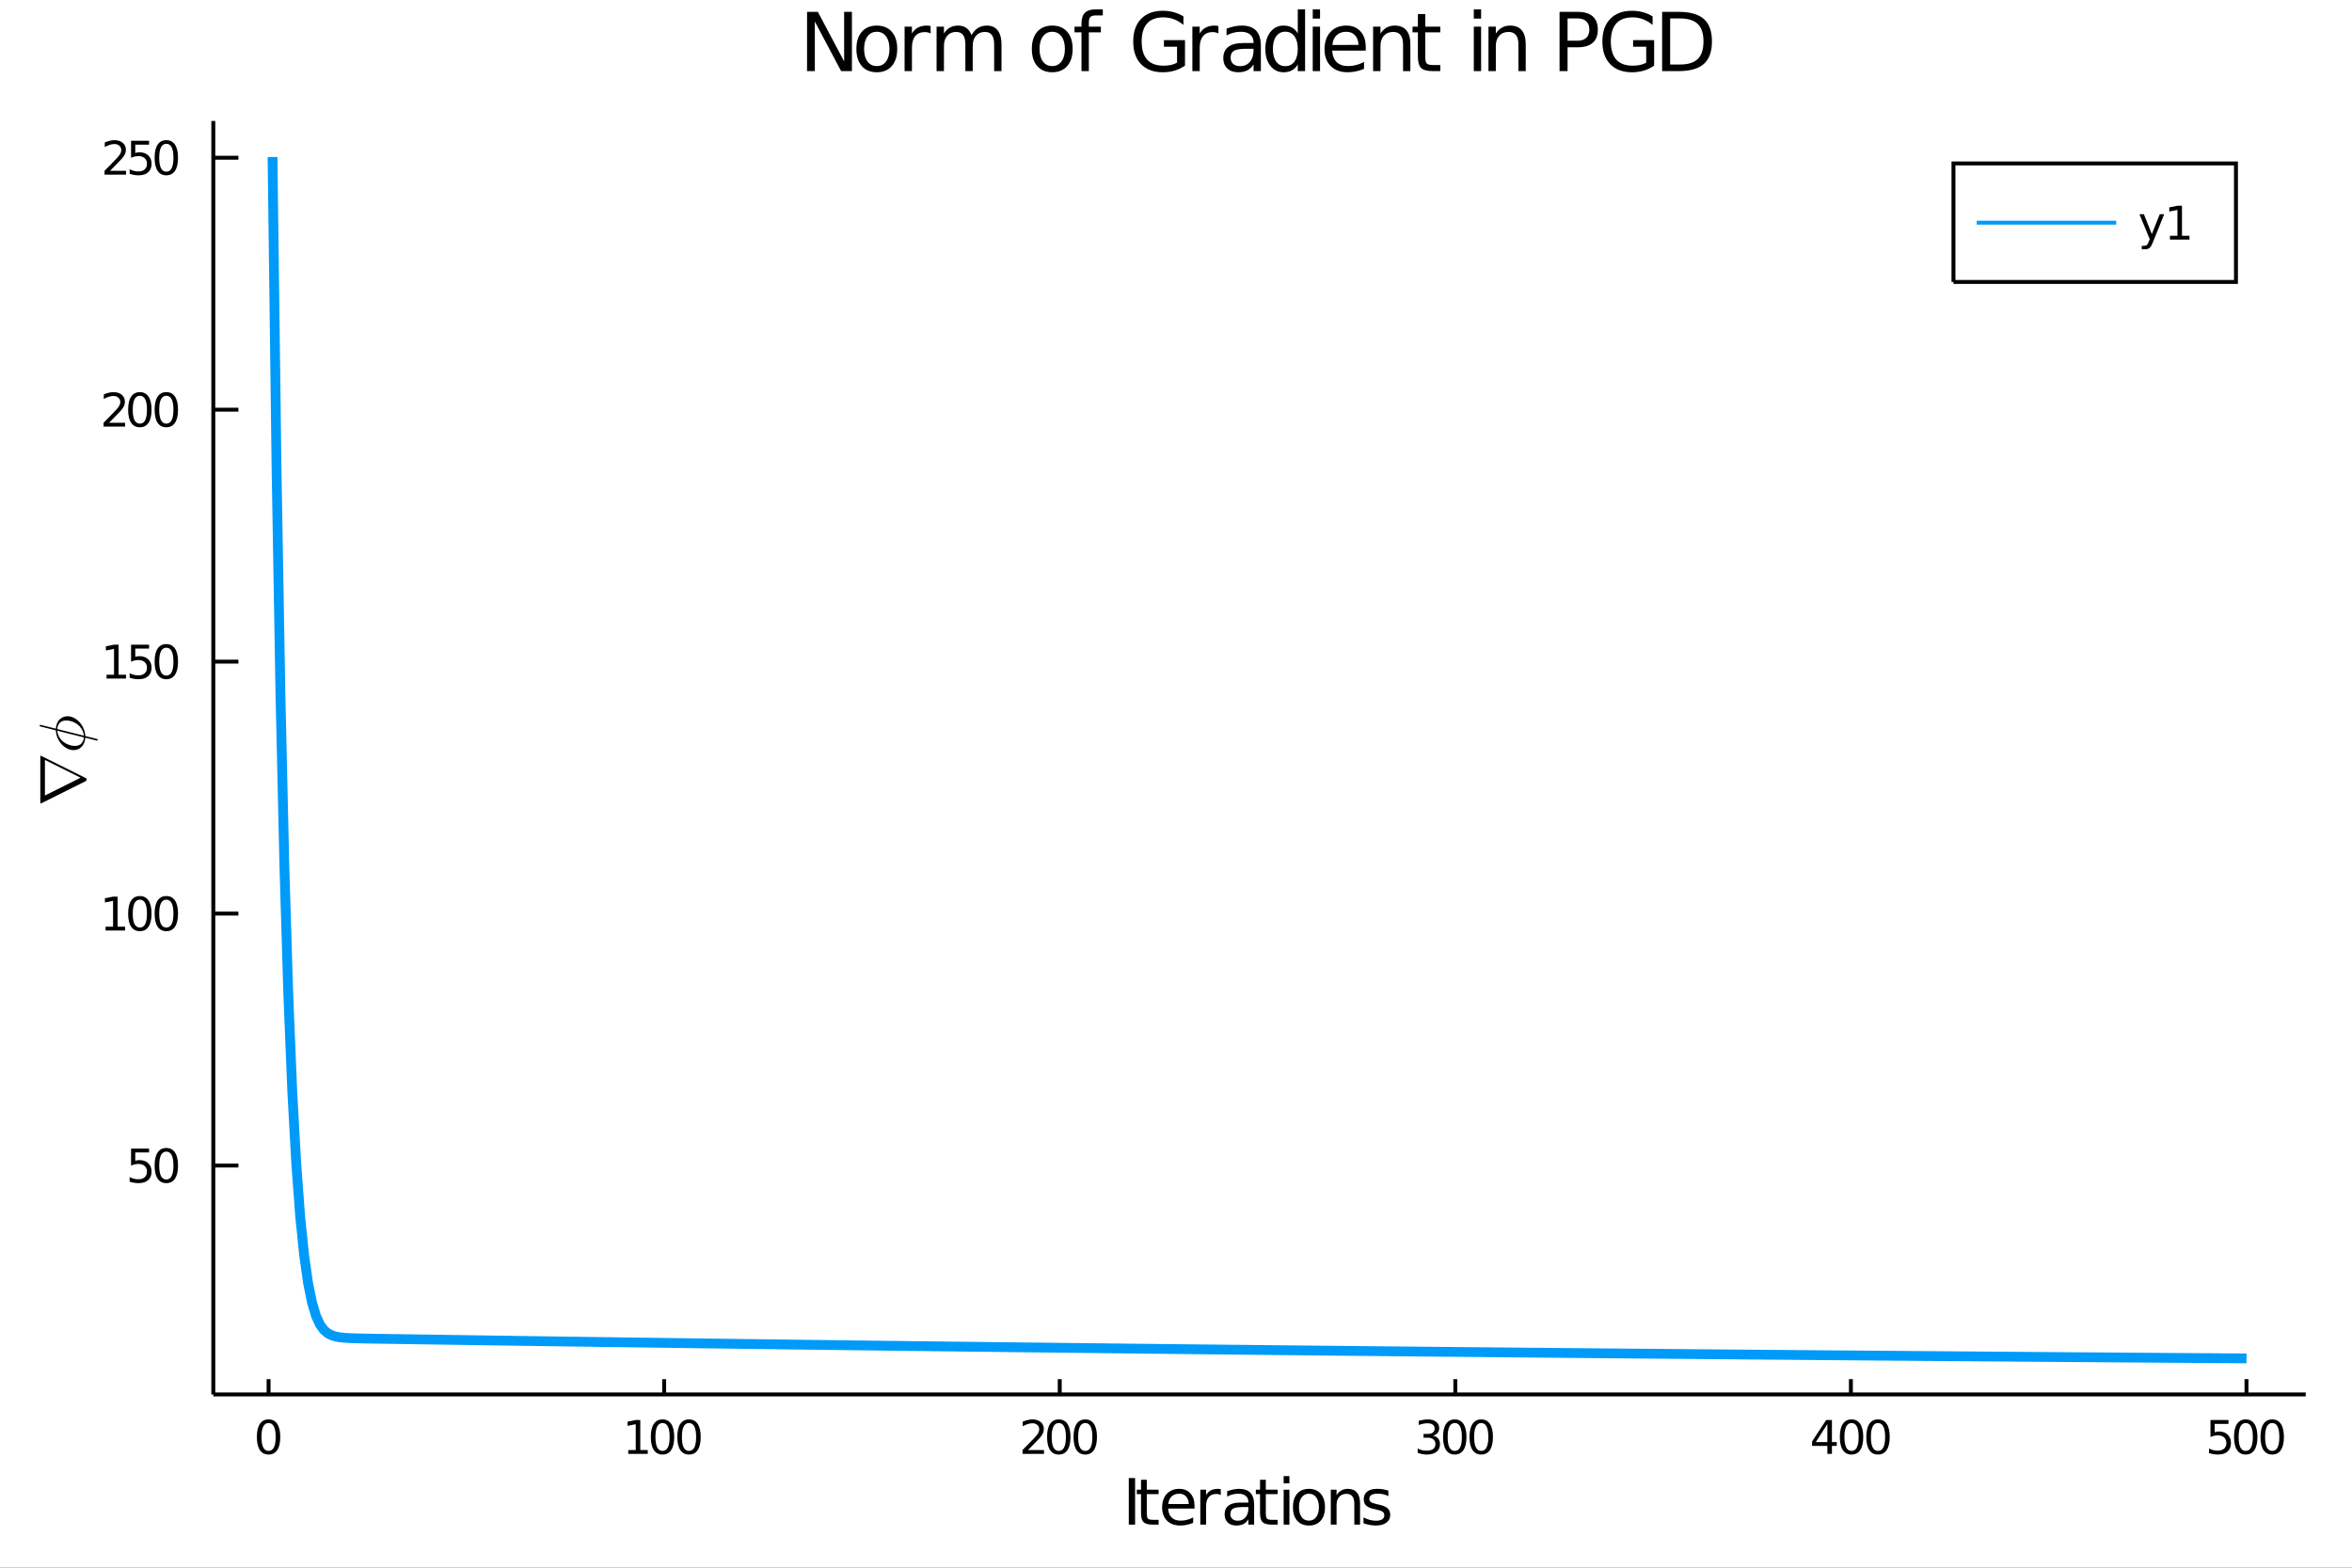 <?xml version="1.0" encoding="utf-8"?>
<svg xmlns="http://www.w3.org/2000/svg" xmlns:xlink="http://www.w3.org/1999/xlink" width="600" height="400" viewBox="0 0 2400 1600">
<rect x="0" y="0" width="2400" height="1600" fill="#333333" stroke="none"/>
<defs>
  <clipPath id="clip640">
    <rect x="0" y="0" width="2400" height="1600"/>
  </clipPath>
</defs>
<path clip-path="url(#clip640)" d="
M0 1600 L2400 1600 L2400 0 L0 0  Z
  " fill="#ffffff" fill-rule="evenodd" fill-opacity="1"/>
<defs>
  <clipPath id="clip641">
    <rect x="480" y="0" width="1681" height="1600"/>
  </clipPath>
</defs>
<defs>
  <clipPath id="clip642">
    <rect x="178" y="123" width="2175" height="1301"/>
  </clipPath>
</defs>
<path clip-path="url(#clip640)" d="
M217.66 1423.18 L2352.76 1423.18 L2352.76 123.472 L217.66 123.472  Z
  " fill="#ffffff" fill-rule="evenodd" fill-opacity="1"/>
<defs>
  <clipPath id="clip643">
    <rect x="217" y="123" width="2136" height="1301"/>
  </clipPath>
</defs>
<polyline clip-path="url(#clip643)" style="stroke:#000000; stroke-width:2; stroke-opacity:0; fill:none" points="
  274.051,1423.18 274.051,123.472 
  "/>
<polyline clip-path="url(#clip643)" style="stroke:#000000; stroke-width:2; stroke-opacity:0; fill:none" points="
  677.706,1423.18 677.706,123.472 
  "/>
<polyline clip-path="url(#clip643)" style="stroke:#000000; stroke-width:2; stroke-opacity:0; fill:none" points="
  1081.36,1423.18 1081.36,123.472 
  "/>
<polyline clip-path="url(#clip643)" style="stroke:#000000; stroke-width:2; stroke-opacity:0; fill:none" points="
  1485.02,1423.18 1485.02,123.472 
  "/>
<polyline clip-path="url(#clip643)" style="stroke:#000000; stroke-width:2; stroke-opacity:0; fill:none" points="
  1888.67,1423.18 1888.67,123.472 
  "/>
<polyline clip-path="url(#clip643)" style="stroke:#000000; stroke-width:2; stroke-opacity:0; fill:none" points="
  2292.33,1423.18 2292.33,123.472 
  "/>
<polyline clip-path="url(#clip640)" style="stroke:#000000; stroke-width:4; stroke-opacity:1; fill:none" points="
  217.66,1423.18 2352.76,1423.18 
  "/>
<polyline clip-path="url(#clip640)" style="stroke:#000000; stroke-width:4; stroke-opacity:1; fill:none" points="
  274.051,1423.18 274.051,1407.58 
  "/>
<polyline clip-path="url(#clip640)" style="stroke:#000000; stroke-width:4; stroke-opacity:1; fill:none" points="
  677.706,1423.18 677.706,1407.58 
  "/>
<polyline clip-path="url(#clip640)" style="stroke:#000000; stroke-width:4; stroke-opacity:1; fill:none" points="
  1081.36,1423.18 1081.36,1407.58 
  "/>
<polyline clip-path="url(#clip640)" style="stroke:#000000; stroke-width:4; stroke-opacity:1; fill:none" points="
  1485.02,1423.18 1485.02,1407.58 
  "/>
<polyline clip-path="url(#clip640)" style="stroke:#000000; stroke-width:4; stroke-opacity:1; fill:none" points="
  1888.67,1423.18 1888.67,1407.58 
  "/>
<polyline clip-path="url(#clip640)" style="stroke:#000000; stroke-width:4; stroke-opacity:1; fill:none" points="
  2292.33,1423.18 2292.33,1407.58 
  "/>
<path clip-path="url(#clip640)" d="M 0 0 M274.051 1452.37 Q270.439 1452.37 268.611 1455.94 Q266.805 1459.48 266.805 1466.61 Q266.805 1473.71 268.611 1477.28 Q270.439 1480.82 274.051 1480.82 Q277.685 1480.82 279.49 1477.28 Q281.319 1473.71 281.319 1466.61 Q281.319 1459.48 279.49 1455.94 Q277.685 1452.37 274.051 1452.37 M274.051 1448.67 Q279.861 1448.67 282.916 1453.27 Q285.995 1457.86 285.995 1466.61 Q285.995 1475.33 282.916 1479.94 Q279.861 1484.52 274.051 1484.52 Q268.24 1484.52 265.162 1479.94 Q262.106 1475.33 262.106 1466.61 Q262.106 1457.86 265.162 1453.27 Q268.24 1448.67 274.051 1448.67 Z" fill="#000000" fill-rule="evenodd" fill-opacity="1" /><path clip-path="url(#clip640)" d="M 0 0 M641.074 1479.92 L648.713 1479.92 L648.713 1453.55 L640.403 1455.22 L640.403 1450.96 L648.667 1449.29 L653.343 1449.29 L653.343 1479.92 L660.982 1479.92 L660.982 1483.85 L641.074 1483.85 L641.074 1479.92 Z" fill="#000000" fill-rule="evenodd" fill-opacity="1" /><path clip-path="url(#clip640)" d="M 0 0 M676.051 1452.37 Q672.44 1452.37 670.611 1455.94 Q668.806 1459.48 668.806 1466.61 Q668.806 1473.71 670.611 1477.28 Q672.44 1480.82 676.051 1480.82 Q679.685 1480.82 681.491 1477.28 Q683.32 1473.71 683.32 1466.61 Q683.32 1459.48 681.491 1455.94 Q679.685 1452.37 676.051 1452.37 M676.051 1448.67 Q681.861 1448.67 684.917 1453.27 Q687.995 1457.86 687.995 1466.61 Q687.995 1475.33 684.917 1479.94 Q681.861 1484.52 676.051 1484.52 Q670.241 1484.52 667.162 1479.94 Q664.107 1475.33 664.107 1466.61 Q664.107 1457.86 667.162 1453.27 Q670.241 1448.67 676.051 1448.67 Z" fill="#000000" fill-rule="evenodd" fill-opacity="1" /><path clip-path="url(#clip640)" d="M 0 0 M703.065 1452.37 Q699.454 1452.37 697.625 1455.94 Q695.82 1459.48 695.82 1466.61 Q695.82 1473.71 697.625 1477.28 Q699.454 1480.82 703.065 1480.82 Q706.699 1480.82 708.505 1477.28 Q710.333 1473.71 710.333 1466.61 Q710.333 1459.48 708.505 1455.94 Q706.699 1452.37 703.065 1452.37 M703.065 1448.67 Q708.875 1448.67 711.931 1453.27 Q715.009 1457.86 715.009 1466.61 Q715.009 1475.33 711.931 1479.94 Q708.875 1484.52 703.065 1484.52 Q697.255 1484.52 694.176 1479.94 Q691.12 1475.33 691.12 1466.61 Q691.12 1457.86 694.176 1453.27 Q697.255 1448.67 703.065 1448.67 Z" fill="#000000" fill-rule="evenodd" fill-opacity="1" /><path clip-path="url(#clip640)" d="M 0 0 M1049 1479.92 L1065.32 1479.92 L1065.32 1483.85 L1043.38 1483.85 L1043.38 1479.92 Q1046.04 1477.16 1050.62 1472.53 Q1055.23 1467.88 1056.41 1466.54 Q1058.65 1464.01 1059.53 1462.28 Q1060.44 1460.52 1060.44 1458.83 Q1060.44 1456.07 1058.49 1454.34 Q1056.57 1452.6 1053.47 1452.6 Q1051.27 1452.6 1048.82 1453.37 Q1046.39 1454.13 1043.61 1455.68 L1043.61 1450.96 Q1046.43 1449.82 1048.89 1449.25 Q1051.34 1448.67 1053.38 1448.67 Q1058.75 1448.67 1061.94 1451.35 Q1065.14 1454.04 1065.14 1458.53 Q1065.14 1460.66 1064.32 1462.58 Q1063.54 1464.48 1061.43 1467.07 Q1060.85 1467.74 1057.75 1470.96 Q1054.65 1474.15 1049 1479.92 Z" fill="#000000" fill-rule="evenodd" fill-opacity="1" /><path clip-path="url(#clip640)" d="M 0 0 M1080.39 1452.37 Q1076.78 1452.37 1074.95 1455.94 Q1073.14 1459.48 1073.14 1466.61 Q1073.14 1473.71 1074.95 1477.28 Q1076.78 1480.82 1080.39 1480.82 Q1084.02 1480.82 1085.83 1477.28 Q1087.66 1473.71 1087.66 1466.61 Q1087.66 1459.48 1085.83 1455.94 Q1084.02 1452.37 1080.39 1452.37 M1080.39 1448.67 Q1086.2 1448.67 1089.26 1453.27 Q1092.33 1457.86 1092.33 1466.61 Q1092.33 1475.33 1089.26 1479.94 Q1086.2 1484.52 1080.39 1484.52 Q1074.58 1484.52 1071.5 1479.94 Q1068.45 1475.33 1068.45 1466.61 Q1068.45 1457.86 1071.5 1453.27 Q1074.58 1448.67 1080.39 1448.67 Z" fill="#000000" fill-rule="evenodd" fill-opacity="1" /><path clip-path="url(#clip640)" d="M 0 0 M1107.4 1452.37 Q1103.79 1452.37 1101.96 1455.94 Q1100.16 1459.48 1100.16 1466.61 Q1100.16 1473.71 1101.96 1477.28 Q1103.79 1480.82 1107.4 1480.82 Q1111.04 1480.82 1112.84 1477.28 Q1114.67 1473.71 1114.67 1466.61 Q1114.67 1459.48 1112.84 1455.94 Q1111.04 1452.37 1107.4 1452.37 M1107.4 1448.67 Q1113.21 1448.67 1116.27 1453.27 Q1119.35 1457.86 1119.35 1466.61 Q1119.35 1475.33 1116.27 1479.94 Q1113.21 1484.52 1107.4 1484.52 Q1101.59 1484.52 1098.51 1479.94 Q1095.46 1475.33 1095.46 1466.61 Q1095.46 1457.86 1098.51 1453.27 Q1101.59 1448.67 1107.4 1448.67 Z" fill="#000000" fill-rule="evenodd" fill-opacity="1" /><path clip-path="url(#clip640)" d="M 0 0 M1462.25 1465.22 Q1465.61 1465.94 1467.48 1468.2 Q1469.38 1470.47 1469.38 1473.81 Q1469.38 1478.92 1465.86 1481.72 Q1462.34 1484.52 1455.86 1484.52 Q1453.69 1484.52 1451.37 1484.08 Q1449.08 1483.67 1446.63 1482.81 L1446.63 1478.3 Q1448.57 1479.43 1450.89 1480.01 Q1453.2 1480.59 1455.72 1480.59 Q1460.12 1480.59 1462.41 1478.85 Q1464.73 1477.12 1464.73 1473.81 Q1464.73 1470.75 1462.58 1469.04 Q1460.45 1467.3 1456.63 1467.3 L1452.6 1467.3 L1452.6 1463.46 L1456.81 1463.46 Q1460.26 1463.46 1462.09 1462.09 Q1463.92 1460.7 1463.92 1458.11 Q1463.92 1455.45 1462.02 1454.04 Q1460.14 1452.6 1456.63 1452.6 Q1454.71 1452.6 1452.51 1453.02 Q1450.31 1453.44 1447.67 1454.31 L1447.67 1450.15 Q1450.33 1449.41 1452.64 1449.04 Q1454.98 1448.67 1457.04 1448.67 Q1462.37 1448.67 1465.47 1451.1 Q1468.57 1453.5 1468.57 1457.63 Q1468.57 1460.5 1466.93 1462.49 Q1465.28 1464.45 1462.25 1465.22 Z" fill="#000000" fill-rule="evenodd" fill-opacity="1" /><path clip-path="url(#clip640)" d="M 0 0 M1484.45 1452.37 Q1480.84 1452.37 1479.01 1455.94 Q1477.2 1459.48 1477.2 1466.61 Q1477.2 1473.71 1479.01 1477.28 Q1480.84 1480.82 1484.45 1480.82 Q1488.08 1480.82 1489.89 1477.28 Q1491.72 1473.71 1491.72 1466.61 Q1491.72 1459.48 1489.89 1455.94 Q1488.08 1452.37 1484.45 1452.37 M1484.45 1448.67 Q1490.26 1448.67 1493.32 1453.27 Q1496.39 1457.86 1496.39 1466.61 Q1496.39 1475.33 1493.32 1479.94 Q1490.26 1484.52 1484.45 1484.52 Q1478.64 1484.52 1475.56 1479.94 Q1472.51 1475.33 1472.51 1466.61 Q1472.51 1457.86 1475.56 1453.27 Q1478.64 1448.67 1484.45 1448.67 Z" fill="#000000" fill-rule="evenodd" fill-opacity="1" /><path clip-path="url(#clip640)" d="M 0 0 M1511.46 1452.37 Q1507.85 1452.37 1506.02 1455.94 Q1504.22 1459.48 1504.22 1466.61 Q1504.22 1473.71 1506.02 1477.28 Q1507.85 1480.82 1511.46 1480.82 Q1515.1 1480.82 1516.9 1477.28 Q1518.73 1473.71 1518.73 1466.61 Q1518.73 1459.48 1516.9 1455.94 Q1515.1 1452.37 1511.46 1452.37 M1511.46 1448.67 Q1517.27 1448.67 1520.33 1453.27 Q1523.41 1457.86 1523.41 1466.61 Q1523.41 1475.33 1520.33 1479.94 Q1517.27 1484.52 1511.46 1484.52 Q1505.65 1484.52 1502.58 1479.94 Q1499.52 1475.33 1499.52 1466.61 Q1499.52 1457.86 1502.58 1453.27 Q1505.65 1448.67 1511.46 1448.67 Z" fill="#000000" fill-rule="evenodd" fill-opacity="1" /><path clip-path="url(#clip640)" d="M 0 0 M1864.67 1453.37 L1852.86 1471.81 L1864.67 1471.81 L1864.67 1453.37 M1863.44 1449.29 L1869.32 1449.29 L1869.32 1471.81 L1874.25 1471.81 L1874.25 1475.7 L1869.32 1475.7 L1869.32 1483.85 L1864.67 1483.85 L1864.67 1475.7 L1849.07 1475.7 L1849.07 1471.19 L1863.44 1449.29 Z" fill="#000000" fill-rule="evenodd" fill-opacity="1" /><path clip-path="url(#clip640)" d="M 0 0 M1889.32 1452.37 Q1885.71 1452.37 1883.88 1455.94 Q1882.08 1459.48 1882.08 1466.61 Q1882.08 1473.71 1883.88 1477.28 Q1885.71 1480.82 1889.32 1480.82 Q1892.96 1480.82 1894.76 1477.28 Q1896.59 1473.71 1896.59 1466.61 Q1896.59 1459.48 1894.76 1455.94 Q1892.96 1452.37 1889.32 1452.37 M1889.32 1448.67 Q1895.13 1448.67 1898.19 1453.27 Q1901.27 1457.86 1901.27 1466.61 Q1901.27 1475.33 1898.19 1479.94 Q1895.13 1484.52 1889.32 1484.52 Q1883.51 1484.52 1880.43 1479.94 Q1877.38 1475.33 1877.38 1466.61 Q1877.38 1457.86 1880.43 1453.27 Q1883.51 1448.67 1889.32 1448.67 Z" fill="#000000" fill-rule="evenodd" fill-opacity="1" /><path clip-path="url(#clip640)" d="M 0 0 M1916.33 1452.37 Q1912.72 1452.37 1910.9 1455.94 Q1909.09 1459.48 1909.09 1466.61 Q1909.09 1473.71 1910.9 1477.28 Q1912.72 1480.82 1916.33 1480.82 Q1919.97 1480.82 1921.77 1477.28 Q1923.6 1473.71 1923.6 1466.61 Q1923.6 1459.48 1921.77 1455.94 Q1919.97 1452.37 1916.33 1452.37 M1916.33 1448.67 Q1922.15 1448.67 1925.2 1453.27 Q1928.28 1457.86 1928.28 1466.61 Q1928.28 1475.33 1925.2 1479.94 Q1922.15 1484.52 1916.33 1484.52 Q1910.52 1484.52 1907.45 1479.94 Q1904.39 1475.33 1904.39 1466.61 Q1904.39 1457.86 1907.45 1453.27 Q1910.52 1448.67 1916.33 1448.67 Z" fill="#000000" fill-rule="evenodd" fill-opacity="1" /><path clip-path="url(#clip640)" d="M 0 0 M2255.59 1449.29 L2273.95 1449.29 L2273.95 1453.23 L2259.88 1453.23 L2259.88 1461.7 Q2260.89 1461.35 2261.91 1461.19 Q2262.93 1461 2263.95 1461 Q2269.74 1461 2273.12 1464.18 Q2276.5 1467.35 2276.5 1472.76 Q2276.5 1478.34 2273.02 1481.44 Q2269.55 1484.52 2263.23 1484.52 Q2261.06 1484.52 2258.79 1484.15 Q2256.54 1483.78 2254.13 1483.04 L2254.13 1478.34 Q2256.22 1479.48 2258.44 1480.03 Q2260.66 1480.59 2263.14 1480.59 Q2267.14 1480.59 2269.48 1478.48 Q2271.82 1476.38 2271.82 1472.76 Q2271.82 1469.15 2269.48 1467.05 Q2267.14 1464.94 2263.14 1464.94 Q2261.26 1464.94 2259.39 1465.36 Q2257.54 1465.77 2255.59 1466.65 L2255.59 1449.29 Z" fill="#000000" fill-rule="evenodd" fill-opacity="1" /><path clip-path="url(#clip640)" d="M 0 0 M2291.56 1452.37 Q2287.95 1452.37 2286.12 1455.94 Q2284.32 1459.48 2284.32 1466.61 Q2284.32 1473.71 2286.12 1477.28 Q2287.95 1480.82 2291.56 1480.82 Q2295.2 1480.82 2297 1477.28 Q2298.83 1473.71 2298.83 1466.61 Q2298.83 1459.48 2297 1455.94 Q2295.2 1452.37 2291.56 1452.37 M2291.56 1448.67 Q2297.37 1448.67 2300.43 1453.27 Q2303.51 1457.86 2303.51 1466.61 Q2303.51 1475.33 2300.43 1479.94 Q2297.37 1484.52 2291.56 1484.52 Q2285.75 1484.52 2282.68 1479.94 Q2279.62 1475.33 2279.62 1466.61 Q2279.62 1457.86 2282.68 1453.27 Q2285.75 1448.67 2291.56 1448.67 Z" fill="#000000" fill-rule="evenodd" fill-opacity="1" /><path clip-path="url(#clip640)" d="M 0 0 M2318.58 1452.37 Q2314.97 1452.37 2313.14 1455.94 Q2311.33 1459.48 2311.33 1466.61 Q2311.33 1473.71 2313.14 1477.28 Q2314.97 1480.82 2318.58 1480.82 Q2322.21 1480.82 2324.02 1477.28 Q2325.85 1473.71 2325.85 1466.61 Q2325.85 1459.48 2324.02 1455.94 Q2322.21 1452.37 2318.58 1452.37 M2318.58 1448.67 Q2324.39 1448.67 2327.44 1453.27 Q2330.52 1457.86 2330.52 1466.61 Q2330.52 1475.33 2327.44 1479.94 Q2324.39 1484.52 2318.58 1484.52 Q2312.77 1484.52 2309.69 1479.94 Q2306.63 1475.33 2306.63 1466.61 Q2306.63 1457.86 2309.69 1453.27 Q2312.77 1448.67 2318.58 1448.67 Z" fill="#000000" fill-rule="evenodd" fill-opacity="1" /><path clip-path="url(#clip640)" d="M 0 0 M1151.83 1508.52 L1158.26 1508.52 L1158.26 1556.04 L1151.83 1556.04 L1151.83 1508.52 Z" fill="#000000" fill-rule="evenodd" fill-opacity="1" /><path clip-path="url(#clip640)" d="M 0 0 M1170.2 1510.27 L1170.2 1520.4 L1182.26 1520.4 L1182.26 1524.95 L1170.2 1524.95 L1170.2 1544.3 Q1170.2 1548.66 1171.37 1549.9 Q1172.58 1551.14 1176.24 1551.14 L1182.26 1551.14 L1182.26 1556.04 L1176.24 1556.04 Q1169.46 1556.04 1166.89 1553.53 Q1164.31 1550.98 1164.31 1544.3 L1164.31 1524.95 L1160.01 1524.95 L1160.01 1520.4 L1164.31 1520.4 L1164.31 1510.27 L1170.2 1510.27 Z" fill="#000000" fill-rule="evenodd" fill-opacity="1" /><path clip-path="url(#clip640)" d="M 0 0 M1218.89 1536.76 L1218.89 1539.62 L1191.97 1539.62 Q1192.35 1545.67 1195.59 1548.85 Q1198.87 1552 1204.7 1552 Q1208.07 1552 1211.22 1551.17 Q1214.41 1550.35 1217.52 1548.69 L1217.52 1554.23 Q1214.37 1555.57 1211.06 1556.27 Q1207.75 1556.97 1204.35 1556.97 Q1195.82 1556.97 1190.82 1552 Q1185.86 1547.04 1185.86 1538.57 Q1185.86 1529.82 1190.57 1524.69 Q1195.31 1519.54 1203.33 1519.54 Q1210.52 1519.54 1214.69 1524.18 Q1218.89 1528.8 1218.89 1536.76 M1213.04 1535.04 Q1212.97 1530.23 1210.33 1527.37 Q1207.72 1524.5 1203.39 1524.5 Q1198.49 1524.5 1195.53 1527.27 Q1192.6 1530.04 1192.16 1535.07 L1213.04 1535.04 Z" fill="#000000" fill-rule="evenodd" fill-opacity="1" /><path clip-path="url(#clip640)" d="M 0 0 M1245.69 1525.87 Q1244.71 1525.3 1243.53 1525.04 Q1242.38 1524.76 1240.98 1524.76 Q1236.02 1524.76 1233.34 1528 Q1230.7 1531.22 1230.7 1537.27 L1230.7 1556.04 L1224.81 1556.04 L1224.81 1520.4 L1230.7 1520.4 L1230.7 1525.93 Q1232.55 1522.69 1235.51 1521.13 Q1238.47 1519.54 1242.7 1519.54 Q1243.31 1519.54 1244.04 1519.63 Q1244.77 1519.7 1245.66 1519.85 L1245.69 1525.87 Z" fill="#000000" fill-rule="evenodd" fill-opacity="1" /><path clip-path="url(#clip640)" d="M 0 0 M1268.04 1538.12 Q1260.94 1538.12 1258.2 1539.75 Q1255.46 1541.37 1255.46 1545.29 Q1255.46 1548.4 1257.5 1550.25 Q1259.57 1552.07 1263.1 1552.07 Q1267.97 1552.07 1270.9 1548.63 Q1273.86 1545.16 1273.86 1539.43 L1273.86 1538.12 L1268.04 1538.12 M1279.72 1535.71 L1279.72 1556.04 L1273.86 1556.04 L1273.86 1550.63 Q1271.86 1553.88 1268.86 1555.44 Q1265.87 1556.97 1261.54 1556.97 Q1256.07 1556.97 1252.82 1553.91 Q1249.61 1550.82 1249.61 1545.67 Q1249.61 1539.65 1253.62 1536.6 Q1257.66 1533.54 1265.65 1533.54 L1273.86 1533.54 L1273.86 1532.97 Q1273.86 1528.93 1271.19 1526.73 Q1268.55 1524.5 1263.74 1524.5 Q1260.68 1524.5 1257.79 1525.23 Q1254.89 1525.97 1252.22 1527.43 L1252.22 1522.02 Q1255.43 1520.78 1258.46 1520.17 Q1261.48 1519.54 1264.34 1519.54 Q1272.08 1519.54 1275.9 1523.55 Q1279.72 1527.56 1279.72 1535.71 Z" fill="#000000" fill-rule="evenodd" fill-opacity="1" /><path clip-path="url(#clip640)" d="M 0 0 M1291.65 1510.27 L1291.65 1520.4 L1303.72 1520.4 L1303.72 1524.95 L1291.65 1524.95 L1291.65 1544.3 Q1291.65 1548.66 1292.83 1549.9 Q1294.04 1551.14 1297.7 1551.14 L1303.72 1551.14 L1303.72 1556.04 L1297.7 1556.04 Q1290.92 1556.04 1288.34 1553.53 Q1285.76 1550.98 1285.76 1544.3 L1285.76 1524.95 L1281.47 1524.95 L1281.47 1520.4 L1285.76 1520.4 L1285.76 1510.27 L1291.65 1510.27 Z" fill="#000000" fill-rule="evenodd" fill-opacity="1" /><path clip-path="url(#clip640)" d="M 0 0 M1309.86 1520.4 L1315.72 1520.4 L1315.72 1556.04 L1309.86 1556.04 L1309.86 1520.4 M1309.86 1506.52 L1315.72 1506.52 L1315.72 1513.93 L1309.86 1513.93 L1309.86 1506.52 Z" fill="#000000" fill-rule="evenodd" fill-opacity="1" /><path clip-path="url(#clip640)" d="M 0 0 M1335.67 1524.5 Q1330.96 1524.5 1328.22 1528.19 Q1325.49 1531.85 1325.49 1538.25 Q1325.49 1544.65 1328.19 1548.34 Q1330.93 1552 1335.67 1552 Q1340.35 1552 1343.09 1548.31 Q1345.83 1544.62 1345.83 1538.25 Q1345.83 1531.92 1343.09 1528.23 Q1340.35 1524.5 1335.67 1524.5 M1335.67 1519.54 Q1343.31 1519.54 1347.67 1524.5 Q1352.03 1529.47 1352.03 1538.25 Q1352.03 1547 1347.67 1552 Q1343.31 1556.97 1335.67 1556.97 Q1328 1556.97 1323.64 1552 Q1319.31 1547 1319.31 1538.25 Q1319.31 1529.47 1323.64 1524.5 Q1328 1519.54 1335.67 1519.54 Z" fill="#000000" fill-rule="evenodd" fill-opacity="1" /><path clip-path="url(#clip640)" d="M 0 0 M1387.81 1534.53 L1387.81 1556.04 L1381.95 1556.04 L1381.95 1534.72 Q1381.95 1529.66 1379.98 1527.14 Q1378 1524.63 1374.06 1524.63 Q1369.31 1524.63 1366.58 1527.65 Q1363.84 1530.68 1363.84 1535.9 L1363.84 1556.04 L1357.95 1556.04 L1357.95 1520.4 L1363.84 1520.4 L1363.84 1525.93 Q1365.94 1522.72 1368.77 1521.13 Q1371.64 1519.54 1375.36 1519.54 Q1381.51 1519.54 1384.66 1523.36 Q1387.81 1527.14 1387.81 1534.53 Z" fill="#000000" fill-rule="evenodd" fill-opacity="1" /><path clip-path="url(#clip640)" d="M 0 0 M1416.68 1521.45 L1416.68 1526.98 Q1414.19 1525.71 1411.52 1525.07 Q1408.85 1524.44 1405.98 1524.44 Q1401.62 1524.44 1399.42 1525.77 Q1397.26 1527.11 1397.26 1529.79 Q1397.26 1531.82 1398.82 1533 Q1400.38 1534.15 1405.09 1535.2 L1407.1 1535.64 Q1413.33 1536.98 1415.94 1539.43 Q1418.59 1541.85 1418.59 1546.21 Q1418.59 1551.17 1414.64 1554.07 Q1410.72 1556.97 1403.85 1556.97 Q1400.98 1556.97 1397.86 1556.39 Q1394.78 1555.85 1391.34 1554.74 L1391.34 1548.69 Q1394.59 1550.38 1397.74 1551.24 Q1400.89 1552.07 1403.98 1552.07 Q1408.11 1552.07 1410.34 1550.66 Q1412.57 1549.23 1412.57 1546.65 Q1412.57 1544.27 1410.95 1542.99 Q1409.36 1541.72 1403.91 1540.54 L1401.88 1540.07 Q1396.43 1538.92 1394.01 1536.56 Q1391.59 1534.18 1391.59 1530.04 Q1391.59 1525.01 1395.16 1522.27 Q1398.72 1519.54 1405.28 1519.54 Q1408.53 1519.54 1411.39 1520.01 Q1414.26 1520.49 1416.68 1521.45 Z" fill="#000000" fill-rule="evenodd" fill-opacity="1" /><polyline clip-path="url(#clip643)" style="stroke:#000000; stroke-width:2; stroke-opacity:0; fill:none" points="
  217.66,1189.56 2352.76,1189.56 
  "/>
<polyline clip-path="url(#clip643)" style="stroke:#000000; stroke-width:2; stroke-opacity:0; fill:none" points="
  217.66,932.418 2352.76,932.418 
  "/>
<polyline clip-path="url(#clip643)" style="stroke:#000000; stroke-width:2; stroke-opacity:0; fill:none" points="
  217.66,675.271 2352.76,675.271 
  "/>
<polyline clip-path="url(#clip643)" style="stroke:#000000; stroke-width:2; stroke-opacity:0; fill:none" points="
  217.66,418.124 2352.76,418.124 
  "/>
<polyline clip-path="url(#clip643)" style="stroke:#000000; stroke-width:2; stroke-opacity:0; fill:none" points="
  217.66,160.977 2352.76,160.977 
  "/>
<polyline clip-path="url(#clip640)" style="stroke:#000000; stroke-width:4; stroke-opacity:1; fill:none" points="
  217.66,1423.18 217.66,123.472 
  "/>
<polyline clip-path="url(#clip640)" style="stroke:#000000; stroke-width:4; stroke-opacity:1; fill:none" points="
  217.66,1189.56 243.281,1189.56 
  "/>
<polyline clip-path="url(#clip640)" style="stroke:#000000; stroke-width:4; stroke-opacity:1; fill:none" points="
  217.66,932.418 243.281,932.418 
  "/>
<polyline clip-path="url(#clip640)" style="stroke:#000000; stroke-width:4; stroke-opacity:1; fill:none" points="
  217.66,675.271 243.281,675.271 
  "/>
<polyline clip-path="url(#clip640)" style="stroke:#000000; stroke-width:4; stroke-opacity:1; fill:none" points="
  217.66,418.124 243.281,418.124 
  "/>
<polyline clip-path="url(#clip640)" style="stroke:#000000; stroke-width:4; stroke-opacity:1; fill:none" points="
  217.66,160.977 243.281,160.977 
  "/>
<path clip-path="url(#clip640)" d="M 0 0 M133.743 1172.28 L152.1 1172.28 L152.1 1176.22 L138.026 1176.22 L138.026 1184.69 Q139.044 1184.34 140.063 1184.18 Q141.081 1184 142.1 1184 Q147.887 1184 151.267 1187.17 Q154.646 1190.34 154.646 1195.76 Q154.646 1201.34 151.174 1204.44 Q147.702 1207.52 141.382 1207.52 Q139.206 1207.52 136.938 1207.15 Q134.693 1206.78 132.285 1206.03 L132.285 1201.34 Q134.368 1202.47 136.591 1203.03 Q138.813 1203.58 141.29 1203.58 Q145.294 1203.58 147.632 1201.47 Q149.97 1199.37 149.97 1195.76 Q149.97 1192.15 147.632 1190.04 Q145.294 1187.93 141.29 1187.93 Q139.415 1187.93 137.54 1188.35 Q135.688 1188.77 133.743 1189.65 L133.743 1172.28 Z" fill="#000000" fill-rule="evenodd" fill-opacity="1" /><path clip-path="url(#clip640)" d="M 0 0 M169.716 1175.36 Q166.104 1175.36 164.276 1178.93 Q162.47 1182.47 162.47 1189.6 Q162.47 1196.71 164.276 1200.27 Q166.104 1203.81 169.716 1203.81 Q173.35 1203.81 175.155 1200.27 Q176.984 1196.71 176.984 1189.6 Q176.984 1182.47 175.155 1178.93 Q173.35 1175.36 169.716 1175.36 M169.716 1171.66 Q175.526 1171.66 178.581 1176.27 Q181.66 1180.85 181.66 1189.6 Q181.66 1198.33 178.581 1202.93 Q175.526 1207.52 169.716 1207.52 Q163.905 1207.52 160.827 1202.93 Q157.771 1198.33 157.771 1189.6 Q157.771 1180.85 160.827 1176.27 Q163.905 1171.66 169.716 1171.66 Z" fill="#000000" fill-rule="evenodd" fill-opacity="1" /><path clip-path="url(#clip640)" d="M 0 0 M107.725 945.762 L115.364 945.762 L115.364 919.397 L107.054 921.063 L107.054 916.804 L115.318 915.138 L119.994 915.138 L119.994 945.762 L127.632 945.762 L127.632 949.698 L107.725 949.698 L107.725 945.762 Z" fill="#000000" fill-rule="evenodd" fill-opacity="1" /><path clip-path="url(#clip640)" d="M 0 0 M142.702 918.216 Q139.091 918.216 137.262 921.781 Q135.456 925.323 135.456 932.452 Q135.456 939.559 137.262 943.124 Q139.091 946.665 142.702 946.665 Q146.336 946.665 148.142 943.124 Q149.97 939.559 149.97 932.452 Q149.97 925.323 148.142 921.781 Q146.336 918.216 142.702 918.216 M142.702 914.513 Q148.512 914.513 151.567 919.119 Q154.646 923.702 154.646 932.452 Q154.646 941.179 151.567 945.786 Q148.512 950.369 142.702 950.369 Q136.892 950.369 133.813 945.786 Q130.757 941.179 130.757 932.452 Q130.757 923.702 133.813 919.119 Q136.892 914.513 142.702 914.513 Z" fill="#000000" fill-rule="evenodd" fill-opacity="1" /><path clip-path="url(#clip640)" d="M 0 0 M169.716 918.216 Q166.104 918.216 164.276 921.781 Q162.47 925.323 162.47 932.452 Q162.47 939.559 164.276 943.124 Q166.104 946.665 169.716 946.665 Q173.35 946.665 175.155 943.124 Q176.984 939.559 176.984 932.452 Q176.984 925.323 175.155 921.781 Q173.35 918.216 169.716 918.216 M169.716 914.513 Q175.526 914.513 178.581 919.119 Q181.66 923.702 181.66 932.452 Q181.66 941.179 178.581 945.786 Q175.526 950.369 169.716 950.369 Q163.905 950.369 160.827 945.786 Q157.771 941.179 157.771 932.452 Q157.771 923.702 160.827 919.119 Q163.905 914.513 169.716 914.513 Z" fill="#000000" fill-rule="evenodd" fill-opacity="1" /><path clip-path="url(#clip640)" d="M 0 0 M108.72 688.615 L116.359 688.615 L116.359 662.25 L108.049 663.917 L108.049 659.657 L116.313 657.991 L120.989 657.991 L120.989 688.615 L128.628 688.615 L128.628 692.551 L108.72 692.551 L108.72 688.615 Z" fill="#000000" fill-rule="evenodd" fill-opacity="1" /><path clip-path="url(#clip640)" d="M 0 0 M133.743 657.991 L152.1 657.991 L152.1 661.926 L138.026 661.926 L138.026 670.398 Q139.044 670.051 140.063 669.889 Q141.081 669.704 142.1 669.704 Q147.887 669.704 151.267 672.875 Q154.646 676.046 154.646 681.463 Q154.646 687.041 151.174 690.143 Q147.702 693.222 141.382 693.222 Q139.206 693.222 136.938 692.852 Q134.693 692.481 132.285 691.74 L132.285 687.041 Q134.368 688.176 136.591 688.731 Q138.813 689.287 141.29 689.287 Q145.294 689.287 147.632 687.18 Q149.97 685.074 149.97 681.463 Q149.97 677.852 147.632 675.745 Q145.294 673.639 141.29 673.639 Q139.415 673.639 137.54 674.055 Q135.688 674.472 133.743 675.352 L133.743 657.991 Z" fill="#000000" fill-rule="evenodd" fill-opacity="1" /><path clip-path="url(#clip640)" d="M 0 0 M169.716 661.069 Q166.104 661.069 164.276 664.634 Q162.47 668.176 162.47 675.305 Q162.47 682.412 164.276 685.977 Q166.104 689.518 169.716 689.518 Q173.35 689.518 175.155 685.977 Q176.984 682.412 176.984 675.305 Q176.984 668.176 175.155 664.634 Q173.35 661.069 169.716 661.069 M169.716 657.366 Q175.526 657.366 178.581 661.972 Q181.66 666.555 181.66 675.305 Q181.66 684.032 178.581 688.639 Q175.526 693.222 169.716 693.222 Q163.905 693.222 160.827 688.639 Q157.771 684.032 157.771 675.305 Q157.771 666.555 160.827 661.972 Q163.905 657.366 169.716 657.366 Z" fill="#000000" fill-rule="evenodd" fill-opacity="1" /><path clip-path="url(#clip640)" d="M 0 0 M111.313 431.469 L127.632 431.469 L127.632 435.404 L105.688 435.404 L105.688 431.469 Q108.35 428.714 112.933 424.084 Q117.54 419.432 118.72 418.089 Q120.966 415.566 121.845 413.83 Q122.748 412.071 122.748 410.381 Q122.748 407.626 120.804 405.89 Q118.882 404.154 115.781 404.154 Q113.582 404.154 111.128 404.918 Q108.697 405.682 105.92 407.233 L105.92 402.51 Q108.744 401.376 111.197 400.797 Q113.651 400.219 115.688 400.219 Q121.058 400.219 124.253 402.904 Q127.447 405.589 127.447 410.08 Q127.447 412.209 126.637 414.131 Q125.85 416.029 123.744 418.621 Q123.165 419.293 120.063 422.51 Q116.961 425.705 111.313 431.469 Z" fill="#000000" fill-rule="evenodd" fill-opacity="1" /><path clip-path="url(#clip640)" d="M 0 0 M142.702 403.922 Q139.091 403.922 137.262 407.487 Q135.456 411.029 135.456 418.158 Q135.456 425.265 137.262 428.83 Q139.091 432.371 142.702 432.371 Q146.336 432.371 148.142 428.83 Q149.97 425.265 149.97 418.158 Q149.97 411.029 148.142 407.487 Q146.336 403.922 142.702 403.922 M142.702 400.219 Q148.512 400.219 151.567 404.825 Q154.646 409.408 154.646 418.158 Q154.646 426.885 151.567 431.492 Q148.512 436.075 142.702 436.075 Q136.892 436.075 133.813 431.492 Q130.757 426.885 130.757 418.158 Q130.757 409.408 133.813 404.825 Q136.892 400.219 142.702 400.219 Z" fill="#000000" fill-rule="evenodd" fill-opacity="1" /><path clip-path="url(#clip640)" d="M 0 0 M169.716 403.922 Q166.104 403.922 164.276 407.487 Q162.47 411.029 162.47 418.158 Q162.47 425.265 164.276 428.83 Q166.104 432.371 169.716 432.371 Q173.35 432.371 175.155 428.83 Q176.984 425.265 176.984 418.158 Q176.984 411.029 175.155 407.487 Q173.35 403.922 169.716 403.922 M169.716 400.219 Q175.526 400.219 178.581 404.825 Q181.66 409.408 181.66 418.158 Q181.66 426.885 178.581 431.492 Q175.526 436.075 169.716 436.075 Q163.905 436.075 160.827 431.492 Q157.771 426.885 157.771 418.158 Q157.771 409.408 160.827 404.825 Q163.905 400.219 169.716 400.219 Z" fill="#000000" fill-rule="evenodd" fill-opacity="1" /><path clip-path="url(#clip640)" d="M 0 0 M112.308 174.322 L128.628 174.322 L128.628 178.257 L106.683 178.257 L106.683 174.322 Q109.345 171.567 113.929 166.937 Q118.535 162.285 119.716 160.942 Q121.961 158.419 122.841 156.683 Q123.744 154.924 123.744 153.234 Q123.744 150.479 121.799 148.743 Q119.878 147.007 116.776 147.007 Q114.577 147.007 112.123 147.771 Q109.693 148.535 106.915 150.086 L106.915 145.363 Q109.739 144.229 112.193 143.65 Q114.646 143.072 116.683 143.072 Q122.054 143.072 125.248 145.757 Q128.443 148.442 128.443 152.933 Q128.443 155.062 127.632 156.984 Q126.845 158.882 124.739 161.474 Q124.16 162.146 121.058 165.363 Q117.957 168.558 112.308 174.322 Z" fill="#000000" fill-rule="evenodd" fill-opacity="1" /><path clip-path="url(#clip640)" d="M 0 0 M133.743 143.697 L152.1 143.697 L152.1 147.632 L138.026 147.632 L138.026 156.104 Q139.044 155.757 140.063 155.595 Q141.081 155.41 142.1 155.41 Q147.887 155.41 151.267 158.581 Q154.646 161.752 154.646 167.169 Q154.646 172.748 151.174 175.849 Q147.702 178.928 141.382 178.928 Q139.206 178.928 136.938 178.558 Q134.693 178.187 132.285 177.447 L132.285 172.748 Q134.368 173.882 136.591 174.437 Q138.813 174.993 141.29 174.993 Q145.294 174.993 147.632 172.886 Q149.97 170.78 149.97 167.169 Q149.97 163.558 147.632 161.451 Q145.294 159.345 141.29 159.345 Q139.415 159.345 137.54 159.761 Q135.688 160.178 133.743 161.058 L133.743 143.697 Z" fill="#000000" fill-rule="evenodd" fill-opacity="1" /><path clip-path="url(#clip640)" d="M 0 0 M169.716 146.775 Q166.104 146.775 164.276 150.34 Q162.47 153.882 162.47 161.011 Q162.47 168.118 164.276 171.683 Q166.104 175.224 169.716 175.224 Q173.35 175.224 175.155 171.683 Q176.984 168.118 176.984 161.011 Q176.984 153.882 175.155 150.34 Q173.35 146.775 169.716 146.775 M169.716 143.072 Q175.526 143.072 178.581 147.678 Q181.66 152.262 181.66 161.011 Q181.66 169.738 178.581 174.345 Q175.526 178.928 169.716 178.928 Q163.905 178.928 160.827 174.345 Q157.771 169.738 157.771 161.011 Q157.771 152.262 160.827 147.678 Q163.905 143.072 169.716 143.072 Z" fill="#000000" fill-rule="evenodd" fill-opacity="1" /><path clip-path="url(#clip640)" d="M 0 0 M41.694 771.316 Q41.887 771.348 42.467 771.67 L87.201 793.956 Q87.619 794.182 87.748 794.279 Q87.909 794.343 88.102 794.536 Q88.296 794.729 88.328 794.987 Q88.392 795.245 88.392 795.663 Q88.392 796.211 88.231 796.533 Q88.102 796.823 87.909 796.952 Q87.748 797.08 87.201 797.37 L42.467 819.689 L41.694 820.011 Q41.339 820.011 41.243 819.721 Q41.146 819.431 41.146 818.562 L41.146 772.765 Q41.146 771.895 41.243 771.606 Q41.339 771.316 41.694 771.316 M45.848 775.599 L45.848 811.895 L82.176 793.763 L82.176 793.699 L45.848 775.599 Z" fill="#000000" fill-rule="evenodd" fill-opacity="1" /><path clip-path="url(#clip640)" d="M 0 0 M68.908 730.996 Q72.16 730.996 75.413 732.671 Q78.666 734.345 81.178 737.083 Q83.658 739.82 85.268 743.556 Q86.879 747.292 87.007 751.189 L96.83 753.701 Q99.213 754.184 99.471 754.442 Q99.729 754.699 99.729 755.086 Q99.729 755.891 98.988 755.891 Q98.762 755.891 93.191 754.442 L87.007 752.896 Q86.685 758.757 83.304 762.171 Q79.922 765.585 75.059 765.585 Q71.774 765.585 68.521 763.91 Q65.236 762.203 62.756 759.466 Q60.276 756.696 58.698 752.96 Q57.12 749.224 56.991 745.392 L41.758 741.559 Q40.889 741.366 40.663 741.205 Q40.438 741.044 40.438 740.561 Q40.438 740.207 40.599 740.014 Q40.76 739.82 40.921 739.82 L41.082 739.788 L42.016 739.981 L56.991 743.685 Q57.217 740.4 58.376 737.856 Q59.536 735.312 61.275 733.862 Q62.982 732.413 64.914 731.704 Q66.846 730.996 68.908 730.996 M58.441 745.778 Q58.763 749.321 60.502 752.316 Q62.241 755.311 64.817 757.244 Q67.362 759.176 70.421 760.239 Q73.449 761.302 76.444 761.302 Q78.795 761.302 80.598 760.529 Q82.402 759.724 83.432 758.403 Q84.431 757.083 84.978 755.633 Q85.494 754.152 85.558 752.574 L58.441 745.778 M67.523 735.312 Q63.336 735.312 60.985 737.727 Q58.634 740.142 58.441 744.072 L85.558 750.867 Q85.333 748.001 84.141 745.489 Q82.917 742.944 81.114 741.109 Q79.278 739.273 77.023 737.952 Q74.737 736.632 72.321 735.988 Q69.874 735.312 67.523 735.312 Z" fill="#000000" fill-rule="evenodd" fill-opacity="1" /><path clip-path="url(#clip640)" d="M 0 0 M823.526 12.096 L834.545 12.096 L861.362 62.692 L861.362 12.096 L869.302 12.096 L869.302 72.576 L858.283 72.576 L831.466 21.98 L831.466 72.576 L823.526 72.576 L823.526 12.096 Z" fill="#000000" fill-rule="evenodd" fill-opacity="1" /><path clip-path="url(#clip640)" d="M 0 0 M894.701 32.431 Q888.705 32.431 885.222 37.131 Q881.738 41.789 881.738 49.931 Q881.738 58.074 885.181 62.773 Q888.665 67.431 894.701 67.431 Q900.656 67.431 904.139 62.732 Q907.623 58.033 907.623 49.931 Q907.623 41.87 904.139 37.171 Q900.656 32.431 894.701 32.431 M894.701 26.112 Q904.423 26.112 909.973 32.431 Q915.522 38.751 915.522 49.931 Q915.522 61.071 909.973 67.431 Q904.423 73.751 894.701 73.751 Q884.938 73.751 879.388 67.431 Q873.879 61.071 873.879 49.931 Q873.879 38.751 879.388 32.431 Q884.938 26.112 894.701 26.112 Z" fill="#000000" fill-rule="evenodd" fill-opacity="1" /><path clip-path="url(#clip640)" d="M 0 0 M949.631 34.173 Q948.375 33.444 946.876 33.12 Q945.418 32.756 943.636 32.756 Q937.316 32.756 933.913 36.888 Q930.551 40.979 930.551 48.676 L930.551 72.576 L923.057 72.576 L923.057 27.206 L930.551 27.206 L930.551 34.254 Q932.901 30.122 936.668 28.138 Q940.435 26.112 945.823 26.112 Q946.593 26.112 947.525 26.234 Q948.456 26.315 949.59 26.517 L949.631 34.173 Z" fill="#000000" fill-rule="evenodd" fill-opacity="1" /><path clip-path="url(#clip640)" d="M 0 0 M991.315 35.915 Q994.11 30.892 997.999 28.502 Q1001.89 26.112 1007.15 26.112 Q1014.24 26.112 1018.09 31.095 Q1021.94 36.037 1021.94 45.192 L1021.94 72.576 L1014.45 72.576 L1014.45 45.435 Q1014.45 38.913 1012.14 35.753 Q1009.83 32.594 1005.09 32.594 Q999.295 32.594 995.933 36.442 Q992.571 40.29 992.571 46.934 L992.571 72.576 L985.076 72.576 L985.076 45.435 Q985.076 38.873 982.767 35.753 Q980.458 32.594 975.638 32.594 Q969.926 32.594 966.564 36.482 Q963.202 40.331 963.202 46.934 L963.202 72.576 L955.707 72.576 L955.707 27.206 L963.202 27.206 L963.202 34.254 Q965.754 30.082 969.318 28.097 Q972.883 26.112 977.785 26.112 Q982.727 26.112 986.17 28.624 Q989.654 31.135 991.315 35.915 Z" fill="#000000" fill-rule="evenodd" fill-opacity="1" /><path clip-path="url(#clip640)" d="M 0 0 M1073.71 32.431 Q1067.71 32.431 1064.23 37.131 Q1060.75 41.789 1060.75 49.931 Q1060.75 58.074 1064.19 62.773 Q1067.67 67.431 1073.71 67.431 Q1079.67 67.431 1083.15 62.732 Q1086.63 58.033 1086.63 49.931 Q1086.63 41.87 1083.15 37.171 Q1079.67 32.431 1073.71 32.431 M1073.71 26.112 Q1083.43 26.112 1088.98 32.431 Q1094.53 38.751 1094.53 49.931 Q1094.53 61.071 1088.98 67.431 Q1083.43 73.751 1073.71 73.751 Q1063.95 73.751 1058.4 67.431 Q1052.89 61.071 1052.89 49.931 Q1052.89 38.751 1058.4 32.431 Q1063.95 26.112 1073.71 26.112 Z" fill="#000000" fill-rule="evenodd" fill-opacity="1" /><path clip-path="url(#clip640)" d="M 0 0 M1125.32 9.544 L1125.32 15.742 L1118.19 15.742 Q1114.18 15.742 1112.6 17.362 Q1111.06 18.983 1111.06 23.195 L1111.06 27.206 L1123.33 27.206 L1123.33 32.999 L1111.06 32.999 L1111.06 72.576 L1103.57 72.576 L1103.57 32.999 L1096.44 32.999 L1096.44 27.206 L1103.57 27.206 L1103.57 24.046 Q1103.57 16.471 1107.09 13.028 Q1110.61 9.544 1118.27 9.544 L1125.32 9.544 Z" fill="#000000" fill-rule="evenodd" fill-opacity="1" /><path clip-path="url(#clip640)" d="M 0 0 M1201.07 63.948 L1201.07 47.703 L1187.7 47.703 L1187.7 40.979 L1209.17 40.979 L1209.17 66.945 Q1204.43 70.308 1198.72 72.049 Q1193.01 73.751 1186.53 73.751 Q1172.35 73.751 1164.33 65.487 Q1156.35 57.183 1156.35 42.397 Q1156.35 27.57 1164.33 19.307 Q1172.35 11.002 1186.53 11.002 Q1192.44 11.002 1197.75 12.461 Q1203.1 13.919 1207.59 16.755 L1207.59 25.464 Q1203.06 21.616 1197.95 19.671 Q1192.85 17.727 1187.22 17.727 Q1176.12 17.727 1170.53 23.925 Q1164.98 30.122 1164.98 42.397 Q1164.98 54.63 1170.53 60.828 Q1176.12 67.026 1187.22 67.026 Q1191.55 67.026 1194.95 66.297 Q1198.36 65.527 1201.07 63.948 Z" fill="#000000" fill-rule="evenodd" fill-opacity="1" /><path clip-path="url(#clip640)" d="M 0 0 M1243.28 34.173 Q1242.03 33.444 1240.53 33.12 Q1239.07 32.756 1237.29 32.756 Q1230.97 32.756 1227.56 36.888 Q1224.2 40.979 1224.2 48.676 L1224.2 72.576 L1216.71 72.576 L1216.71 27.206 L1224.2 27.206 L1224.2 34.254 Q1226.55 30.122 1230.32 28.138 Q1234.09 26.112 1239.47 26.112 Q1240.24 26.112 1241.17 26.234 Q1242.11 26.315 1243.24 26.517 L1243.28 34.173 Z" fill="#000000" fill-rule="evenodd" fill-opacity="1" /><path clip-path="url(#clip640)" d="M 0 0 M1271.72 49.769 Q1262.68 49.769 1259.2 51.835 Q1255.72 53.901 1255.72 58.884 Q1255.72 62.854 1258.31 65.203 Q1260.94 67.512 1265.44 67.512 Q1271.64 67.512 1275.36 63.137 Q1279.13 58.722 1279.13 51.43 L1279.13 49.769 L1271.72 49.769 M1286.59 46.691 L1286.59 72.576 L1279.13 72.576 L1279.13 65.689 Q1276.58 69.821 1272.77 71.806 Q1268.96 73.751 1263.45 73.751 Q1256.49 73.751 1252.36 69.862 Q1248.26 65.933 1248.26 59.37 Q1248.26 51.714 1253.37 47.825 Q1258.51 43.936 1268.68 43.936 L1279.13 43.936 L1279.13 43.207 Q1279.13 38.062 1275.73 35.267 Q1272.37 32.431 1266.25 32.431 Q1262.36 32.431 1258.67 33.363 Q1254.99 34.295 1251.59 36.158 L1251.59 29.272 Q1255.68 27.692 1259.53 26.922 Q1263.37 26.112 1267.02 26.112 Q1276.86 26.112 1281.72 31.216 Q1286.59 36.32 1286.59 46.691 Z" fill="#000000" fill-rule="evenodd" fill-opacity="1" /><path clip-path="url(#clip640)" d="M 0 0 M1324.26 34.092 L1324.26 9.544 L1331.71 9.544 L1331.71 72.576 L1324.26 72.576 L1324.26 65.77 Q1321.91 69.821 1318.3 71.806 Q1314.74 73.751 1309.72 73.751 Q1301.49 73.751 1296.31 67.188 Q1291.16 60.626 1291.16 49.931 Q1291.16 39.237 1296.31 32.675 Q1301.49 26.112 1309.72 26.112 Q1314.74 26.112 1318.3 28.097 Q1321.91 30.041 1324.26 34.092 M1298.86 49.931 Q1298.86 58.155 1302.22 62.854 Q1305.62 67.512 1311.54 67.512 Q1317.45 67.512 1320.86 62.854 Q1324.26 58.155 1324.26 49.931 Q1324.26 41.708 1320.86 37.05 Q1317.45 32.35 1311.54 32.35 Q1305.62 32.35 1302.22 37.05 Q1298.86 41.708 1298.86 49.931 Z" fill="#000000" fill-rule="evenodd" fill-opacity="1" /><path clip-path="url(#clip640)" d="M 0 0 M1339.53 27.206 L1346.98 27.206 L1346.98 72.576 L1339.53 72.576 L1339.53 27.206 M1339.53 9.544 L1346.98 9.544 L1346.98 18.983 L1339.53 18.983 L1339.53 9.544 Z" fill="#000000" fill-rule="evenodd" fill-opacity="1" /><path clip-path="url(#clip640)" d="M 0 0 M1393.61 48.028 L1393.61 51.673 L1359.34 51.673 Q1359.83 59.37 1363.96 63.421 Q1368.13 67.431 1375.54 67.431 Q1379.84 67.431 1383.85 66.378 Q1387.9 65.325 1391.87 63.218 L1391.87 70.267 Q1387.86 71.968 1383.64 72.86 Q1379.43 73.751 1375.1 73.751 Q1364.24 73.751 1357.88 67.431 Q1351.56 61.112 1351.56 50.337 Q1351.56 39.197 1357.56 32.675 Q1363.59 26.112 1373.8 26.112 Q1382.96 26.112 1388.26 32.026 Q1393.61 37.9 1393.61 48.028 M1386.16 45.84 Q1386.08 39.723 1382.71 36.077 Q1379.39 32.431 1373.88 32.431 Q1367.64 32.431 1363.88 35.956 Q1360.15 39.48 1359.58 45.88 L1386.16 45.84 Z" fill="#000000" fill-rule="evenodd" fill-opacity="1" /><path clip-path="url(#clip640)" d="M 0 0 M1439.14 45.192 L1439.14 72.576 L1431.69 72.576 L1431.69 45.435 Q1431.69 38.994 1429.18 35.794 Q1426.67 32.594 1421.64 32.594 Q1415.61 32.594 1412.12 36.442 Q1408.64 40.29 1408.64 46.934 L1408.64 72.576 L1401.14 72.576 L1401.14 27.206 L1408.64 27.206 L1408.64 34.254 Q1411.31 30.163 1414.92 28.138 Q1418.56 26.112 1423.3 26.112 Q1431.12 26.112 1435.13 30.973 Q1439.14 35.794 1439.14 45.192 Z" fill="#000000" fill-rule="evenodd" fill-opacity="1" /><path clip-path="url(#clip640)" d="M 0 0 M1454.33 14.324 L1454.33 27.206 L1469.69 27.206 L1469.69 32.999 L1454.33 32.999 L1454.33 57.628 Q1454.33 63.178 1455.83 64.758 Q1457.37 66.338 1462.03 66.338 L1469.69 66.338 L1469.69 72.576 L1462.03 72.576 Q1453.4 72.576 1450.12 69.376 Q1446.84 66.135 1446.84 57.628 L1446.84 32.999 L1441.37 32.999 L1441.37 27.206 L1446.84 27.206 L1446.84 14.324 L1454.33 14.324 Z" fill="#000000" fill-rule="evenodd" fill-opacity="1" /><path clip-path="url(#clip640)" d="M 0 0 M1503.88 27.206 L1511.33 27.206 L1511.33 72.576 L1503.88 72.576 L1503.88 27.206 M1503.88 9.544 L1511.33 9.544 L1511.33 18.983 L1503.88 18.983 L1503.88 9.544 Z" fill="#000000" fill-rule="evenodd" fill-opacity="1" /><path clip-path="url(#clip640)" d="M 0 0 M1556.86 45.192 L1556.86 72.576 L1549.41 72.576 L1549.41 45.435 Q1549.41 38.994 1546.9 35.794 Q1544.38 32.594 1539.36 32.594 Q1533.33 32.594 1529.84 36.442 Q1526.36 40.29 1526.36 46.934 L1526.36 72.576 L1518.86 72.576 L1518.86 27.206 L1526.36 27.206 L1526.36 34.254 Q1529.03 30.163 1532.64 28.138 Q1536.28 26.112 1541.02 26.112 Q1548.84 26.112 1552.85 30.973 Q1556.86 35.794 1556.86 45.192 Z" fill="#000000" fill-rule="evenodd" fill-opacity="1" /><path clip-path="url(#clip640)" d="M 0 0 M1599.56 18.82 L1599.56 41.546 L1609.85 41.546 Q1615.56 41.546 1618.68 38.589 Q1621.8 35.632 1621.8 30.163 Q1621.8 24.735 1618.68 21.778 Q1615.56 18.82 1609.85 18.82 L1599.56 18.82 M1591.38 12.096 L1609.85 12.096 Q1620.02 12.096 1625.2 16.714 Q1630.43 21.292 1630.43 30.163 Q1630.43 39.115 1625.2 43.693 Q1620.02 48.271 1609.85 48.271 L1599.56 48.271 L1599.56 72.576 L1591.38 72.576 L1591.38 12.096 Z" fill="#000000" fill-rule="evenodd" fill-opacity="1" /><path clip-path="url(#clip640)" d="M 0 0 M1679.81 63.948 L1679.81 47.703 L1666.44 47.703 L1666.44 40.979 L1687.91 40.979 L1687.91 66.945 Q1683.17 70.308 1677.46 72.049 Q1671.75 73.751 1665.26 73.751 Q1651.09 73.751 1643.06 65.487 Q1635.08 57.183 1635.08 42.397 Q1635.08 27.57 1643.06 19.307 Q1651.09 11.002 1665.26 11.002 Q1671.18 11.002 1676.48 12.461 Q1681.83 13.919 1686.33 16.755 L1686.33 25.464 Q1681.79 21.616 1676.69 19.671 Q1671.58 17.727 1665.95 17.727 Q1654.85 17.727 1649.26 23.925 Q1643.71 30.122 1643.71 42.397 Q1643.71 54.63 1649.26 60.828 Q1654.85 67.026 1665.95 67.026 Q1670.29 67.026 1673.69 66.297 Q1677.09 65.527 1679.81 63.948 Z" fill="#000000" fill-rule="evenodd" fill-opacity="1" /><path clip-path="url(#clip640)" d="M 0 0 M1704.23 18.82 L1704.23 65.852 L1714.12 65.852 Q1726.63 65.852 1732.43 60.18 Q1738.26 54.509 1738.26 42.275 Q1738.26 30.122 1732.43 24.492 Q1726.63 18.82 1714.12 18.82 L1704.23 18.82 M1696.05 12.096 L1712.86 12.096 Q1730.44 12.096 1738.67 19.428 Q1746.89 26.72 1746.89 42.275 Q1746.89 57.912 1738.63 65.244 Q1730.36 72.576 1712.86 72.576 L1696.05 72.576 L1696.05 12.096 Z" fill="#000000" fill-rule="evenodd" fill-opacity="1" /><polyline clip-path="url(#clip643)" style="stroke:#009af9; stroke-width:10; stroke-opacity:1; fill:none" points="
  278.087,160.256 282.124,473.832 286.16,708.921 290.197,884.874 294.233,1016.52 298.27,1114.82 302.306,1187.93 306.343,1241.97 310.38,1281.46 314.416,1309.83 
  318.453,1329.69 322.489,1343.14 326.526,1351.93 330.562,1357.46 334.599,1360.85 338.635,1362.89 342.672,1364.11 346.709,1364.84 350.745,1365.29 354.782,1365.57 
  358.818,1365.76 362.855,1365.9 366.891,1366 370.928,1366.09 374.964,1366.16 379.001,1366.24 383.038,1366.3 387.074,1366.37 391.111,1366.43 395.147,1366.49 
  399.184,1366.56 403.22,1366.62 407.257,1366.68 411.293,1366.74 415.33,1366.8 419.367,1366.86 423.403,1366.92 427.44,1366.98 431.476,1367.04 435.513,1367.1 
  439.549,1367.16 443.586,1367.22 447.622,1367.28 451.659,1367.34 455.696,1367.4 459.732,1367.46 463.769,1367.52 467.805,1367.58 471.842,1367.64 475.878,1367.7 
  479.915,1367.76 483.951,1367.82 487.988,1367.88 492.025,1367.94 496.061,1368 500.098,1368.06 504.134,1368.12 508.171,1368.17 512.207,1368.23 516.244,1368.29 
  520.281,1368.35 524.317,1368.41 528.354,1368.47 532.39,1368.52 536.427,1368.58 540.463,1368.64 544.5,1368.7 548.536,1368.75 552.573,1368.81 556.61,1368.87 
  560.646,1368.93 564.683,1368.98 568.719,1369.04 572.756,1369.1 576.792,1369.15 580.829,1369.21 584.865,1369.27 588.902,1369.32 592.939,1369.38 596.975,1369.44 
  601.012,1369.49 605.048,1369.55 609.085,1369.61 613.121,1369.66 617.158,1369.72 621.194,1369.77 625.231,1369.83 629.268,1369.89 633.304,1369.94 637.341,1370 
  641.377,1370.05 645.414,1370.11 649.45,1370.16 653.487,1370.22 657.523,1370.27 661.56,1370.33 665.597,1370.38 669.633,1370.44 673.67,1370.49 677.706,1370.55 
  681.743,1370.6 685.779,1370.65 689.816,1370.71 693.852,1370.76 697.889,1370.82 701.926,1370.87 705.962,1370.92 709.999,1370.98 714.035,1371.03 718.072,1371.09 
  722.108,1371.14 726.145,1371.19 730.181,1371.25 734.218,1371.3 738.255,1371.35 742.291,1371.41 746.328,1371.46 750.364,1371.51 754.401,1371.56 758.437,1371.62 
  762.474,1371.67 766.51,1371.72 770.547,1371.77 774.584,1371.83 778.62,1371.88 782.657,1371.93 786.693,1371.98 790.73,1372.03 794.766,1372.09 798.803,1372.14 
  802.839,1372.19 806.876,1372.24 810.913,1372.29 814.949,1372.34 818.986,1372.4 823.022,1372.45 827.059,1372.5 831.095,1372.55 835.132,1372.6 839.168,1372.65 
  843.205,1372.7 847.242,1372.75 851.278,1372.8 855.315,1372.85 859.351,1372.9 863.388,1372.96 867.424,1373.01 871.461,1373.06 875.497,1373.11 879.534,1373.16 
  883.571,1373.21 887.607,1373.26 891.644,1373.31 895.68,1373.36 899.717,1373.4 903.753,1373.45 907.79,1373.5 911.826,1373.55 915.863,1373.6 919.9,1373.65 
  923.936,1373.7 927.973,1373.75 932.009,1373.8 936.046,1373.85 940.082,1373.9 944.119,1373.95 948.155,1373.99 952.192,1374.04 956.229,1374.09 960.265,1374.14 
  964.302,1374.19 968.338,1374.24 972.375,1374.28 976.411,1374.33 980.448,1374.38 984.484,1374.43 988.521,1374.48 992.558,1374.52 996.594,1374.57 1000.63,1374.62 
  1004.67,1374.67 1008.7,1374.71 1012.74,1374.76 1016.78,1374.81 1020.81,1374.86 1024.85,1374.9 1028.89,1374.95 1032.92,1375 1036.96,1375.04 1041,1375.09 
  1045.03,1375.14 1049.07,1375.18 1053.11,1375.23 1057.14,1375.28 1061.18,1375.32 1065.22,1375.37 1069.25,1375.42 1073.29,1375.46 1077.33,1375.51 1081.36,1375.55 
  1085.4,1375.6 1089.43,1375.65 1093.47,1375.69 1097.51,1375.74 1101.54,1375.78 1105.58,1375.83 1109.62,1375.87 1113.65,1375.92 1117.69,1375.96 1121.73,1376.01 
  1125.76,1376.05 1129.8,1376.1 1133.84,1376.14 1137.87,1376.19 1141.91,1376.23 1145.95,1376.28 1149.98,1376.32 1154.02,1376.37 1158.06,1376.41 1162.09,1376.46 
  1166.13,1376.5 1170.17,1376.55 1174.2,1376.59 1178.24,1376.63 1182.28,1376.68 1186.31,1376.72 1190.35,1376.77 1194.39,1376.81 1198.42,1376.85 1202.46,1376.9 
  1206.5,1376.94 1210.53,1376.99 1214.57,1377.03 1218.6,1377.07 1222.64,1377.12 1226.68,1377.16 1230.71,1377.2 1234.75,1377.25 1238.79,1377.29 1242.82,1377.33 
  1246.86,1377.37 1250.9,1377.42 1254.93,1377.46 1258.97,1377.5 1263.01,1377.55 1267.04,1377.59 1271.08,1377.63 1275.12,1377.67 1279.15,1377.71 1283.19,1377.76 
  1287.23,1377.8 1291.26,1377.84 1295.3,1377.88 1299.34,1377.93 1303.37,1377.97 1307.41,1378.01 1311.45,1378.05 1315.48,1378.09 1319.52,1378.13 1323.56,1378.18 
  1327.59,1378.22 1331.63,1378.26 1335.66,1378.3 1339.7,1378.34 1343.74,1378.38 1347.77,1378.42 1351.81,1378.47 1355.85,1378.51 1359.88,1378.55 1363.92,1378.59 
  1367.96,1378.63 1371.99,1378.67 1376.03,1378.71 1380.07,1378.75 1384.1,1378.79 1388.14,1378.83 1392.18,1378.87 1396.21,1378.91 1400.25,1378.95 1404.29,1378.99 
  1408.32,1379.03 1412.36,1379.07 1416.4,1379.11 1420.43,1379.15 1424.47,1379.19 1428.51,1379.23 1432.54,1379.27 1436.58,1379.31 1440.62,1379.35 1444.65,1379.39 
  1448.69,1379.43 1452.72,1379.47 1456.76,1379.51 1460.8,1379.55 1464.83,1379.59 1468.87,1379.63 1472.91,1379.67 1476.94,1379.71 1480.98,1379.74 1485.02,1379.78 
  1489.05,1379.82 1493.09,1379.86 1497.13,1379.9 1501.16,1379.94 1505.2,1379.98 1509.24,1380.01 1513.27,1380.05 1517.31,1380.09 1521.35,1380.13 1525.38,1380.17 
  1529.42,1380.21 1533.46,1380.24 1537.49,1380.28 1541.53,1380.32 1545.57,1380.36 1549.6,1380.4 1553.64,1380.43 1557.68,1380.47 1561.71,1380.51 1565.75,1380.55 
  1569.79,1380.58 1573.82,1380.62 1577.86,1380.66 1581.89,1380.7 1585.93,1380.73 1589.97,1380.77 1594,1380.81 1598.04,1380.85 1602.08,1380.88 1606.11,1380.92 
  1610.15,1380.96 1614.19,1380.99 1618.22,1381.03 1622.26,1381.07 1626.3,1381.1 1630.33,1381.14 1634.37,1381.18 1638.41,1381.21 1642.44,1381.25 1646.48,1381.29 
  1650.52,1381.32 1654.55,1381.36 1658.59,1381.39 1662.63,1381.43 1666.66,1381.47 1670.7,1381.5 1674.74,1381.54 1678.77,1381.57 1682.81,1381.61 1686.85,1381.65 
  1690.88,1381.68 1694.92,1381.72 1698.95,1381.75 1702.99,1381.79 1707.03,1381.82 1711.06,1381.86 1715.1,1381.89 1719.14,1381.93 1723.17,1381.97 1727.21,1382 
  1731.25,1382.04 1735.28,1382.07 1739.32,1382.11 1743.36,1382.14 1747.39,1382.18 1751.43,1382.21 1755.47,1382.25 1759.5,1382.28 1763.54,1382.31 1767.58,1382.35 
  1771.61,1382.38 1775.65,1382.42 1779.69,1382.45 1783.72,1382.49 1787.76,1382.52 1791.8,1382.56 1795.83,1382.59 1799.87,1382.62 1803.91,1382.66 1807.94,1382.69 
  1811.98,1382.73 1816.02,1382.76 1820.05,1382.79 1824.09,1382.83 1828.12,1382.86 1832.16,1382.89 1836.2,1382.93 1840.23,1382.96 1844.27,1383 1848.31,1383.03 
  1852.34,1383.06 1856.38,1383.1 1860.42,1383.13 1864.45,1383.16 1868.49,1383.2 1872.53,1383.23 1876.56,1383.26 1880.6,1383.29 1884.64,1383.33 1888.67,1383.36 
  1892.71,1383.39 1896.75,1383.43 1900.78,1383.46 1904.82,1383.49 1908.86,1383.52 1912.89,1383.56 1916.93,1383.59 1920.97,1383.62 1925,1383.65 1929.04,1383.69 
  1933.08,1383.72 1937.11,1383.75 1941.15,1383.78 1945.18,1383.82 1949.22,1383.85 1953.26,1383.88 1957.29,1383.91 1961.33,1383.94 1965.37,1383.98 1969.4,1384.01 
  1973.44,1384.04 1977.48,1384.07 1981.51,1384.1 1985.55,1384.13 1989.59,1384.17 1993.62,1384.2 1997.66,1384.23 2001.7,1384.26 2005.73,1384.29 2009.77,1384.32 
  2013.81,1384.35 2017.84,1384.39 2021.88,1384.42 2025.92,1384.45 2029.95,1384.48 2033.99,1384.51 2038.03,1384.54 2042.06,1384.57 2046.1,1384.6 2050.14,1384.63 
  2054.17,1384.67 2058.21,1384.7 2062.24,1384.73 2066.28,1384.76 2070.32,1384.79 2074.35,1384.82 2078.39,1384.85 2082.43,1384.88 2086.46,1384.91 2090.5,1384.94 
  2094.54,1384.97 2098.57,1385 2102.61,1385.03 2106.65,1385.06 2110.68,1385.09 2114.72,1385.12 2118.76,1385.15 2122.79,1385.18 2126.83,1385.21 2130.87,1385.24 
  2134.9,1385.27 2138.94,1385.3 2142.98,1385.33 2147.01,1385.36 2151.05,1385.39 2155.09,1385.42 2159.12,1385.45 2163.16,1385.48 2167.2,1385.51 2171.23,1385.54 
  2175.27,1385.57 2179.31,1385.59 2183.34,1385.62 2187.38,1385.65 2191.41,1385.68 2195.45,1385.71 2199.49,1385.74 2203.52,1385.77 2207.56,1385.8 2211.6,1385.83 
  2215.63,1385.86 2219.67,1385.89 2223.71,1385.91 2227.74,1385.94 2231.78,1385.97 2235.82,1386 2239.85,1386.03 2243.89,1386.06 2247.93,1386.09 2251.96,1386.11 
  2256,1386.14 2260.04,1386.17 2264.07,1386.2 2268.11,1386.23 2272.15,1386.26 2276.18,1386.28 2280.22,1386.31 2284.26,1386.34 2288.29,1386.37 2292.33,1386.4 
  
  "/>
<path clip-path="url(#clip640)" d="
M1993.33 287.756 L2281.59 287.756 L2281.59 166.796 L1993.33 166.796  Z
  " fill="#ffffff" fill-rule="evenodd" fill-opacity="1"/>
<polyline clip-path="url(#clip640)" style="stroke:#000000; stroke-width:4; stroke-opacity:1; fill:none" points="
  1993.33,287.756 2281.59,287.756 2281.59,166.796 1993.33,166.796 1993.33,287.756 
  "/>
<polyline clip-path="url(#clip640)" style="stroke:#009af9; stroke-width:4; stroke-opacity:1; fill:none" points="
  2017.06,227.276 2159.4,227.276 
  "/>
<path clip-path="url(#clip640)" d="M 0 0 M2196.96 246.963 Q2195.16 251.593 2193.45 253.005 Q2191.73 254.417 2188.86 254.417 L2185.46 254.417 L2185.46 250.852 L2187.96 250.852 Q2189.72 250.852 2190.69 250.019 Q2191.66 249.185 2192.84 246.083 L2193.61 244.139 L2183.12 218.63 L2187.64 218.63 L2195.74 238.908 L2203.84 218.63 L2208.35 218.63 L2196.96 246.963 Z" fill="#000000" fill-rule="evenodd" fill-opacity="1" /><path clip-path="url(#clip640)" d="M 0 0 M2214.23 240.621 L2221.87 240.621 L2221.87 214.255 L2213.56 215.922 L2213.56 211.662 L2221.82 209.996 L2226.5 209.996 L2226.5 240.621 L2234.14 240.621 L2234.14 244.556 L2214.23 244.556 L2214.23 240.621 Z" fill="#000000" fill-rule="evenodd" fill-opacity="1" /></svg>

